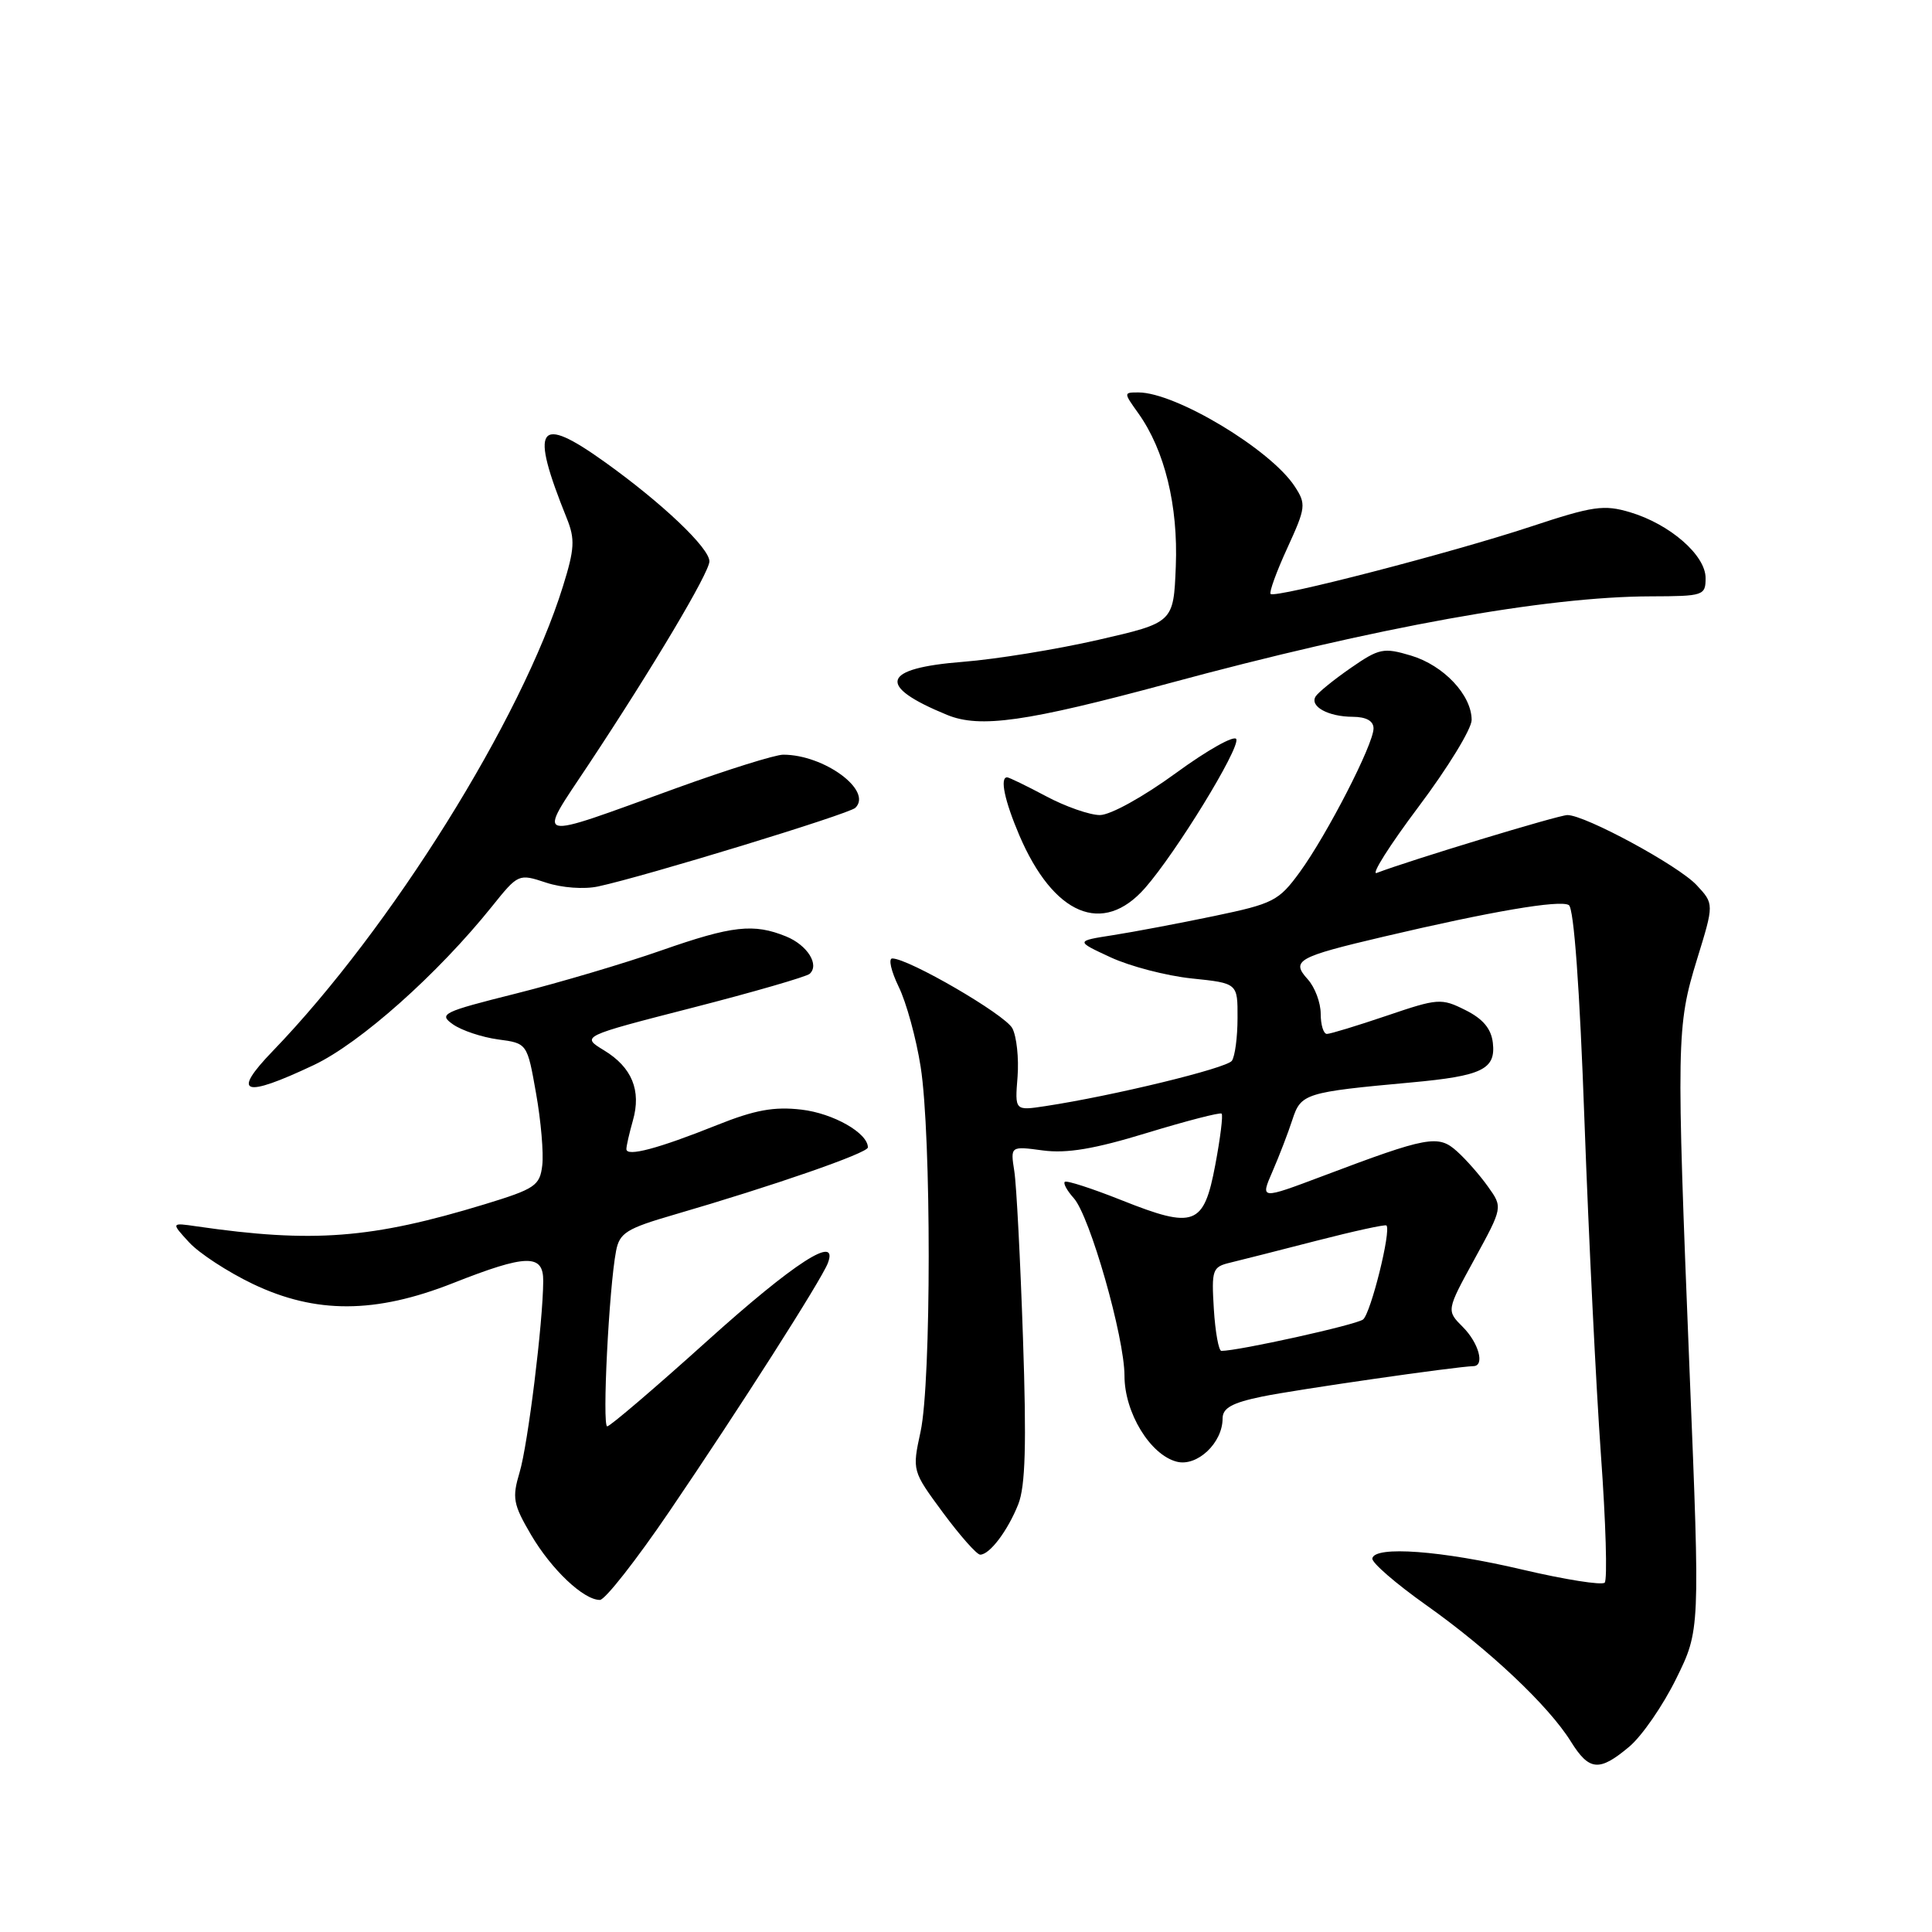 <?xml version="1.0" encoding="UTF-8" standalone="no"?>
<!DOCTYPE svg PUBLIC "-//W3C//DTD SVG 1.1//EN" "http://www.w3.org/Graphics/SVG/1.1/DTD/svg11.dtd" >
<svg xmlns="http://www.w3.org/2000/svg" xmlns:xlink="http://www.w3.org/1999/xlink" version="1.1" viewBox="0 0 256 256">
 <g >
 <path fill="currentColor"
d=" M 215.89 231.44 C 217.57 230.03 220.36 225.98 222.10 222.44 C 225.27 216.01 225.27 216.01 223.88 181.76 C 222.11 137.79 222.14 135.99 224.86 127.13 C 227.13 119.77 227.13 119.77 224.81 117.28 C 222.40 114.69 210.05 108.00 207.69 108.00 C 206.53 108.00 186.80 113.99 182.42 115.67 C 181.62 115.98 184.12 112.02 187.98 106.88 C 191.84 101.74 195.00 96.58 195.00 95.40 C 195.00 92.10 191.30 88.17 186.97 86.87 C 183.33 85.78 182.75 85.90 178.98 88.51 C 176.74 90.06 174.65 91.76 174.33 92.28 C 173.51 93.60 175.99 94.97 179.25 94.98 C 181.04 94.99 182.00 95.53 182.00 96.52 C 182.00 98.62 175.84 110.60 172.22 115.57 C 169.44 119.38 168.73 119.74 160.88 121.38 C 156.27 122.34 150.25 123.48 147.50 123.91 C 142.50 124.69 142.50 124.69 147.16 126.85 C 149.72 128.04 154.56 129.30 157.91 129.65 C 164.00 130.28 164.00 130.28 163.98 134.89 C 163.98 137.43 163.64 139.98 163.23 140.56 C 162.55 141.54 147.52 145.20 138.49 146.57 C 134.47 147.18 134.47 147.18 134.83 142.70 C 135.02 140.23 134.71 137.33 134.14 136.25 C 133.16 134.42 120.39 127.00 118.23 127.00 C 117.69 127.00 118.08 128.69 119.08 130.75 C 120.09 132.81 121.40 137.58 121.99 141.35 C 123.42 150.40 123.41 183.11 121.98 189.70 C 120.86 194.89 120.86 194.89 124.96 200.45 C 127.22 203.50 129.43 206.00 129.88 206.00 C 131.14 206.00 133.54 202.82 134.93 199.31 C 135.87 196.93 136.03 191.37 135.55 177.31 C 135.20 166.97 134.69 157.01 134.40 155.18 C 133.88 151.86 133.88 151.86 138.19 152.44 C 141.36 152.86 145.02 152.25 152.00 150.11 C 157.22 148.52 161.67 147.37 161.87 147.56 C 162.08 147.75 161.70 150.81 161.03 154.36 C 159.51 162.42 158.28 162.88 148.63 159.04 C 144.71 157.48 141.32 156.38 141.09 156.60 C 140.86 156.81 141.40 157.78 142.27 158.75 C 144.41 161.11 149.00 177.19 149.00 182.30 C 149.00 187.18 152.40 192.77 155.92 193.68 C 158.62 194.38 162.00 191.20 162.00 187.96 C 162.00 186.57 163.24 185.88 167.25 185.05 C 171.67 184.14 192.88 181.08 195.25 181.02 C 196.77 180.98 195.94 177.94 193.83 175.83 C 191.65 173.65 191.65 173.65 195.39 166.82 C 199.13 159.98 199.13 159.98 197.17 157.24 C 196.10 155.73 194.25 153.62 193.06 152.56 C 190.59 150.32 189.20 150.57 175.25 155.84 C 166.99 158.95 166.99 158.95 168.61 155.23 C 169.50 153.18 170.69 150.09 171.25 148.36 C 172.38 144.89 172.92 144.72 187.00 143.43 C 196.40 142.57 198.21 141.69 197.81 138.18 C 197.59 136.30 196.50 135.00 194.17 133.84 C 190.98 132.24 190.54 132.28 183.74 134.59 C 179.84 135.91 176.28 137.00 175.82 137.00 C 175.37 137.00 175.00 135.80 175.00 134.33 C 175.00 132.86 174.23 130.81 173.29 129.77 C 171.04 127.28 171.86 126.81 183.35 124.11 C 197.54 120.77 206.71 119.20 207.88 119.93 C 208.55 120.34 209.32 130.90 209.95 148.54 C 210.51 163.92 211.49 183.82 212.13 192.76 C 212.78 201.71 213.00 209.33 212.63 209.71 C 212.25 210.08 207.34 209.30 201.72 207.98 C 191.03 205.46 182.15 204.80 181.84 206.50 C 181.74 207.05 184.95 209.83 188.97 212.68 C 197.32 218.59 205.19 226.01 208.14 230.75 C 210.58 234.67 211.91 234.79 215.89 231.44 Z  M 88.71 200.25 C 97.96 186.65 108.82 169.63 109.69 167.38 C 111.19 163.45 105.25 167.28 93.63 177.75 C 86.76 183.94 80.83 189.00 80.46 189.00 C 79.77 189.00 80.69 170.67 81.63 165.77 C 82.09 163.36 83.00 162.79 89.33 160.95 C 102.49 157.12 115.00 152.78 115.00 152.04 C 115.00 150.13 110.41 147.52 106.19 147.03 C 102.57 146.61 100.02 147.07 95.00 149.08 C 87.21 152.20 83.00 153.32 83.00 152.26 C 83.00 151.84 83.39 150.14 83.86 148.48 C 85.00 144.50 83.74 141.42 80.03 139.17 C 76.99 137.32 76.99 137.32 91.75 133.53 C 99.86 131.45 106.85 129.42 107.28 129.04 C 108.62 127.84 106.98 125.24 104.18 124.09 C 99.87 122.33 97.03 122.65 87.65 125.93 C 82.78 127.64 74.10 130.21 68.37 131.65 C 58.60 134.10 58.07 134.36 60.03 135.74 C 61.19 136.55 63.87 137.44 66.00 137.73 C 69.86 138.24 69.86 138.24 71.03 144.87 C 71.68 148.52 72.05 152.82 71.85 154.43 C 71.53 157.11 70.90 157.53 64.23 159.57 C 49.22 164.14 41.46 164.73 26.07 162.50 C 22.65 162.00 22.65 162.00 25.07 164.63 C 26.41 166.08 30.20 168.55 33.50 170.13 C 41.83 174.11 49.73 174.08 60.00 170.03 C 69.77 166.17 72.01 166.12 71.98 169.75 C 71.95 175.26 69.95 191.42 68.85 195.09 C 67.84 198.48 67.99 199.31 70.36 203.36 C 73.07 207.97 77.32 212.00 79.49 212.00 C 80.17 212.00 84.32 206.71 88.71 200.25 Z  M 41.59 141.12 C 47.73 138.21 57.99 129.08 65.18 120.12 C 68.67 115.77 68.72 115.75 72.35 116.95 C 74.43 117.64 77.40 117.86 79.25 117.46 C 85.46 116.13 112.51 107.86 113.34 107.04 C 115.67 104.76 109.21 100.00 103.78 100.00 C 102.72 100.00 96.37 101.99 89.65 104.42 C 70.26 111.45 71.11 111.68 77.96 101.35 C 86.53 88.42 94.00 75.86 94.00 74.38 C 94.00 72.61 87.75 66.67 80.18 61.25 C 71.22 54.83 70.15 56.40 75.11 68.70 C 76.21 71.43 76.14 72.74 74.59 77.70 C 69.13 95.28 51.80 123.03 36.16 139.25 C 30.61 145.00 32.22 145.55 41.59 141.12 Z  M 151.73 117.66 C 155.85 112.96 164.25 99.26 163.82 97.95 C 163.62 97.35 160.02 99.36 155.82 102.43 C 151.49 105.59 147.13 108.00 145.74 108.00 C 144.40 108.00 141.18 106.88 138.60 105.50 C 136.01 104.12 133.69 103.00 133.45 103.00 C 132.46 103.00 133.11 106.09 135.06 110.67 C 139.60 121.28 146.14 124.03 151.73 117.66 Z  M 154.78 90.57 C 182.41 83.09 204.79 79.05 218.75 79.02 C 225.74 79.00 226.00 78.91 226.00 76.59 C 226.00 73.57 221.28 69.46 216.01 67.88 C 212.52 66.84 211.11 67.04 202.80 69.79 C 192.30 73.26 168.96 79.30 168.36 78.70 C 168.15 78.48 169.14 75.74 170.58 72.61 C 173.04 67.24 173.09 66.79 171.55 64.44 C 168.35 59.55 155.78 52.00 150.85 52.00 C 148.87 52.00 148.87 52.01 150.84 54.77 C 154.33 59.67 156.12 67.00 155.80 75.04 C 155.50 82.50 155.50 82.50 145.50 84.79 C 140.00 86.05 131.97 87.35 127.66 87.69 C 116.78 88.54 116.06 90.86 125.50 94.73 C 129.86 96.52 136.00 95.64 154.78 90.57 Z  M 160.84 173.46 C 160.52 168.24 160.65 167.87 163.00 167.31 C 164.38 166.98 169.53 165.67 174.46 164.40 C 179.40 163.13 183.56 162.22 183.71 162.38 C 184.37 163.04 181.63 174.05 180.61 174.84 C 179.70 175.55 164.11 179.00 161.84 179.00 C 161.48 179.00 161.03 176.50 160.84 173.46 Z "/>
</g>
</svg>
